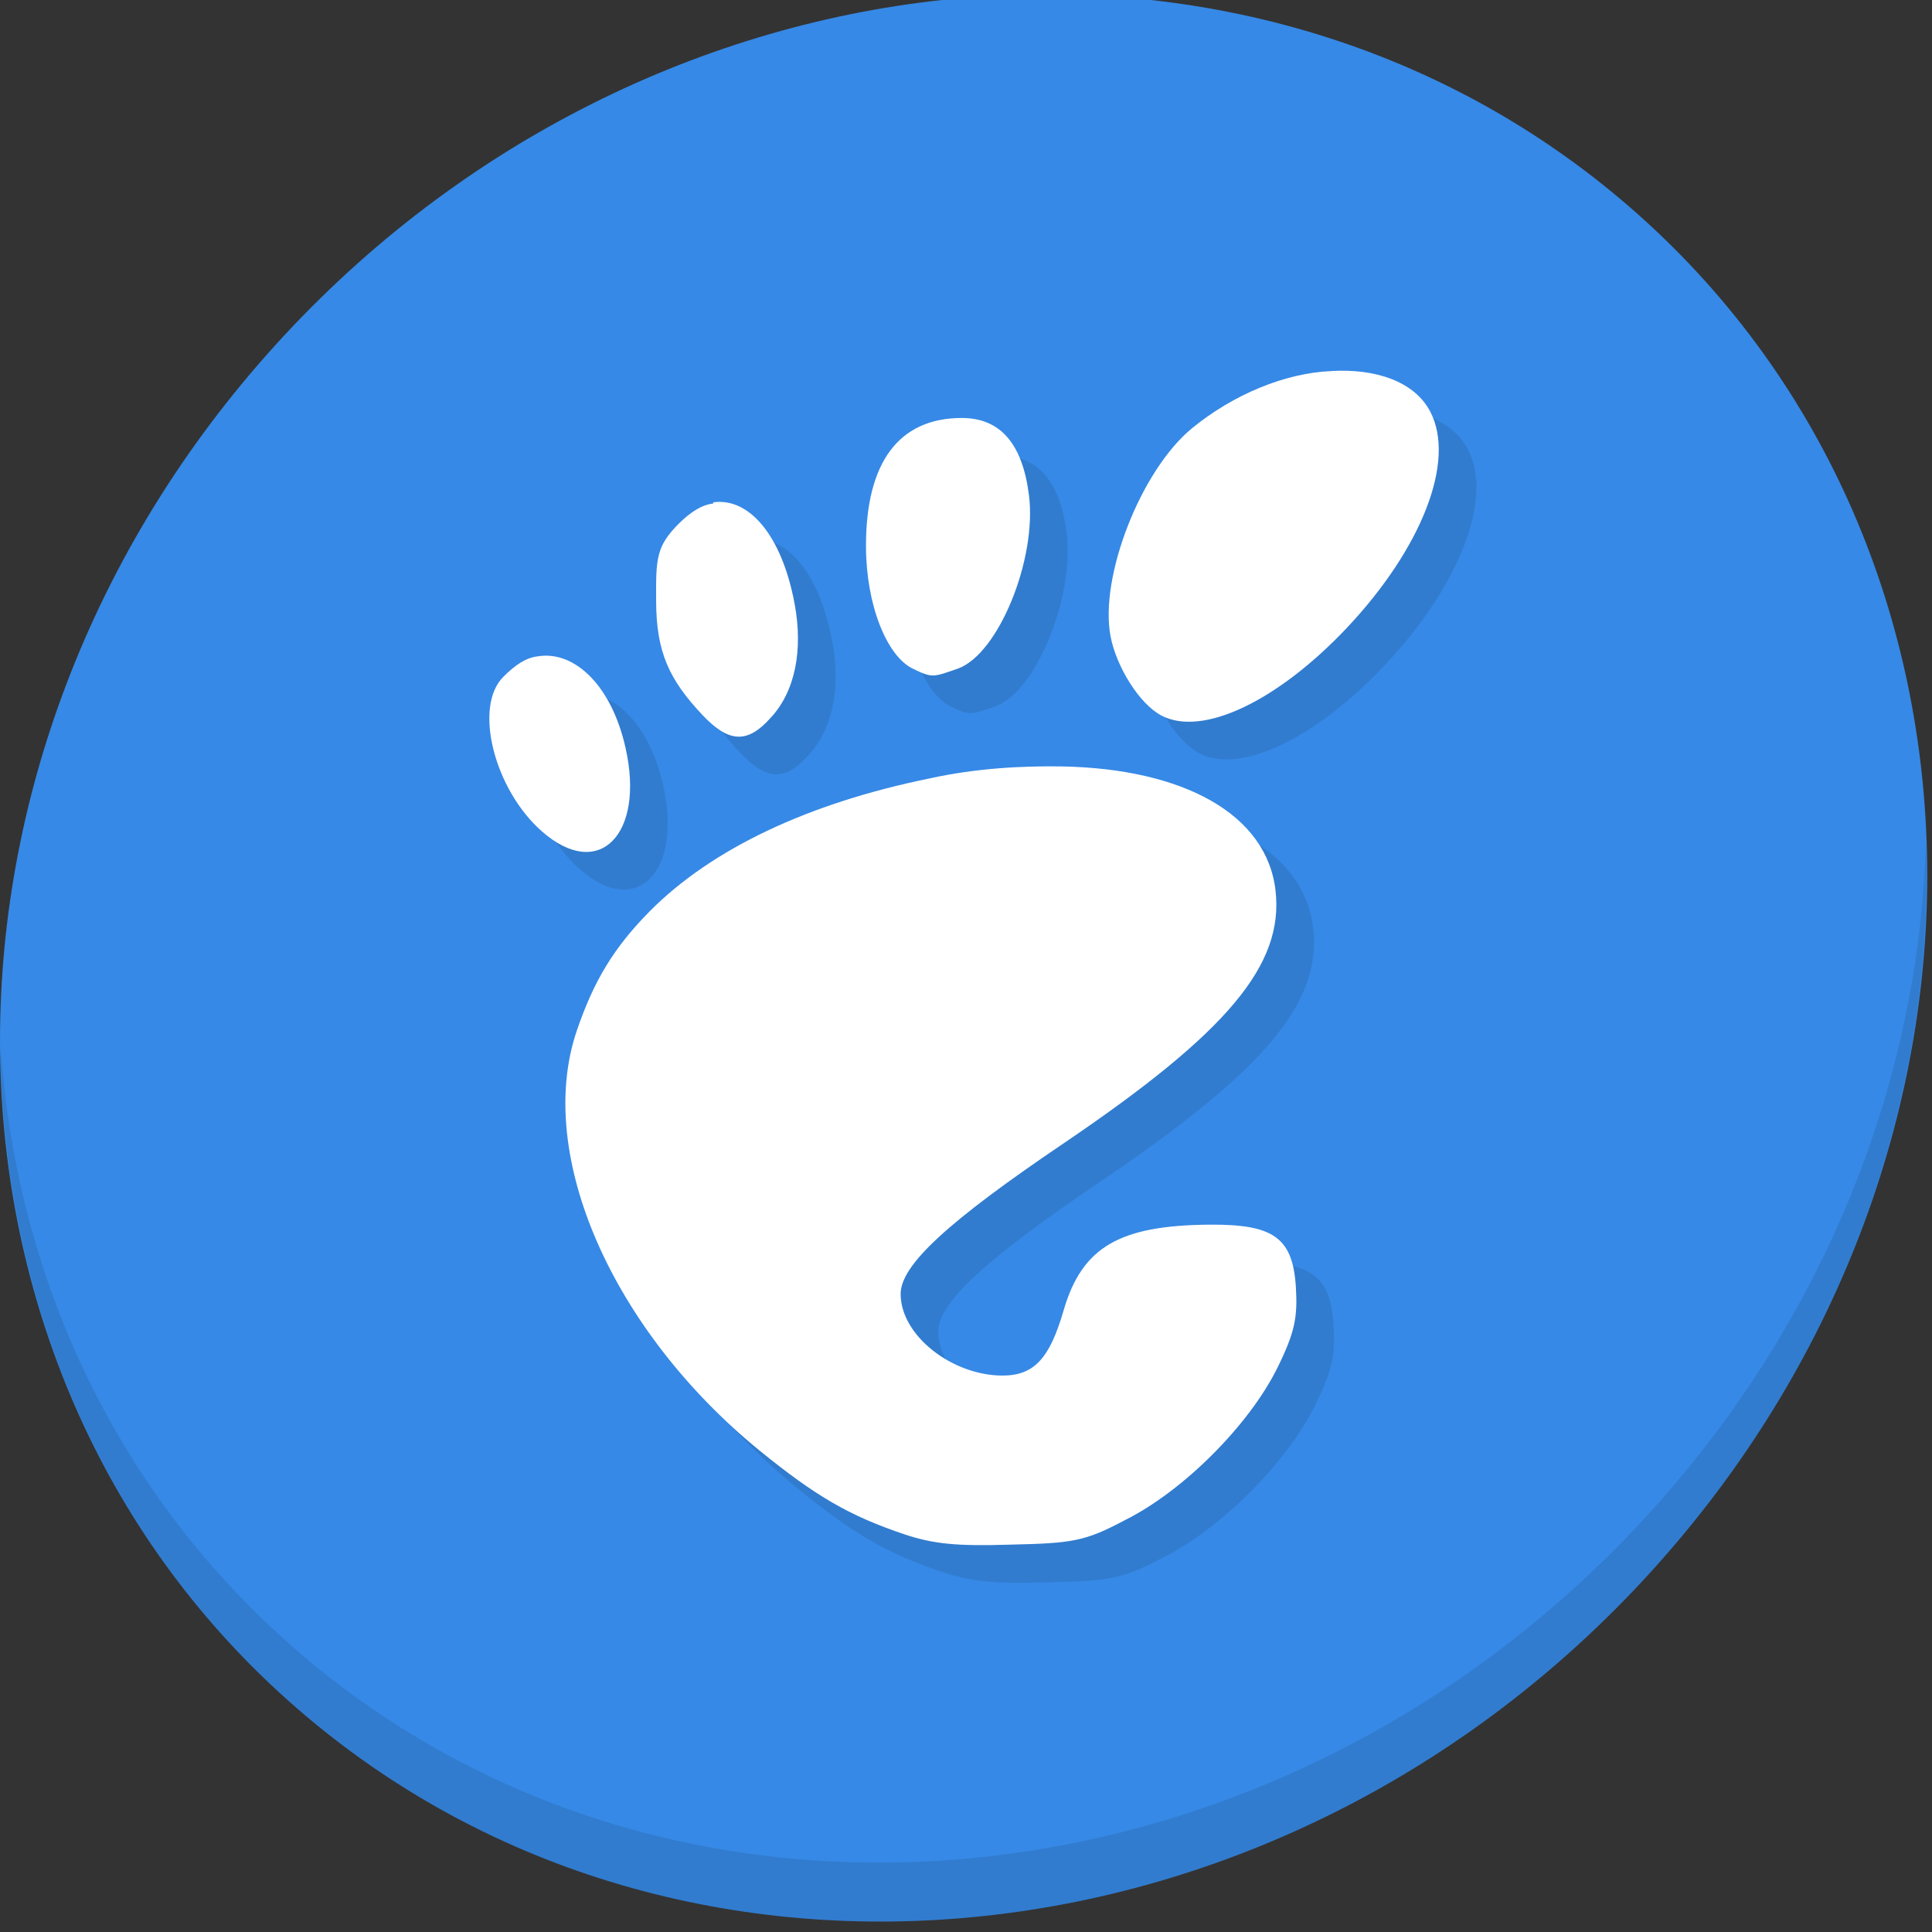 <?xml version="1.0" encoding="UTF-8" standalone="no"?>
<!-- Created with Inkscape (http://www.inkscape.org/) -->

<svg
   xmlns:dc="http://purl.org/dc/elements/1.1/"
   xmlns:cc="http://creativecommons.org/ns#"
   xmlns:rdf="http://www.w3.org/1999/02/22-rdf-syntax-ns#"
   xmlns:svg="http://www.w3.org/2000/svg"
   xmlns="http://www.w3.org/2000/svg"
   xmlns:sodipodi="http://sodipodi.sourceforge.net/DTD/sodipodi-0.dtd"
   xmlns:inkscape="http://www.inkscape.org/namespaces/inkscape"
   width="22"
   height="22"
   viewBox="0 0 22 22"
   id="svg2"
   version="1.1"
   inkscape:version="0.92.2 5c3e80d, 2017-08-06"
   sodipodi:docname="gnome-main-menu.svg">
  <rect x="0" y="0" width="22" height="22" fill="#333333" stroke="none"/>
  <defs
     id="defs4" />
  <sodipodi:namedview
     id="base"
     pagecolor="#ffffff"
     bordercolor="#666666"
     borderopacity="1.0"
     inkscape:pageopacity="0.0"
     inkscape:pageshadow="2"
     inkscape:zoom="15.839192"
     inkscape:cx="0.56141815"
     inkscape:cy="11.092018"
     inkscape:document-units="px"
     inkscape:current-layer="layer1"
     showgrid="false"
     units="px"
     inkscape:window-width="1366"
     inkscape:window-height="719"
     inkscape:window-x="0"
     inkscape:window-y="22"
     inkscape:window-maximized="1" />
  <g
     inkscape:label="Layer 1"
     inkscape:groupmode="layer"
     id="layer1"
     transform="translate(0,-1030.362)">
    <g
       transform="matrix(0.162,0,0,0.162,-6.4278092e-7,1004.129)"
       id="g845">
      <path
         style="fill:#3689e6;fill-opacity:1;stroke-width:2.939"
         inkscape:connector-curvature="0"
         d="m 114.542,176.475 c 27.039,23.435 28,66.066 2.148,95.223 -25.852,29.157 -68.726,33.795 -95.764,10.359 -27.039,-23.435 -28,-66.066 -2.148,-95.223 25.852,-29.157 68.726,-33.795 95.764,-10.359 z"
         id="path27" />
      <path
         style="opacity:0.1;stroke-width:2.939"
         inkscape:connector-curvature="0"
         d="m 135.37,221.039 c -0.41,16.222 -6.657,32.849 -18.777,46.518 C 90.741,296.713 47.868,301.351 20.83,277.916 8.156,266.932 1.19,251.736 0.051,235.677 c 0.16,17.557 7.124,34.463 20.872,46.379 27.039,23.435 69.914,18.795 95.764,-10.359 13.151,-14.832 19.316,-33.15 18.683,-50.658 z"
         id="path51" />
      <path
         inkscape:connector-curvature="0"
         id="path839"
         d="m 96.172,190.664 c -3.172,0.141 -6.807,1.616 -9.739,4.017 -3.593,2.95 -6.511,10.426 -5.729,14.606 0.404,2.149 2.026,4.771 3.581,5.589 2.894,1.514 8.169,-1.017 13.033,-6.164 5.254,-5.577 7.667,-11.708 5.872,-15.18 -1.103,-2.138 -3.846,-3.07 -7.018,-2.869 z m -25.923,3.294 c -4.413,0 -6.749,3.115 -6.732,9.034 0.006,4.048 1.436,7.692 3.294,8.589 1.382,0.669 1.417,0.6 3.151,0 2.873,-1.015 5.572,-7.704 5.013,-12.18 -0.457,-3.658 -2.034,-5.444 -4.726,-5.442 z m -17.473,6.016 c -0.826,0.079 -1.654,0.654 -2.435,1.428 -1.574,1.589 -1.595,2.441 -1.575,5.441 0.014,3.548 0.888,5.494 3.294,8.033 1.799,1.883 3.097,2.005 4.726,0.189 1.765,-1.866 2.313,-4.8 1.719,-8.018 -0.907,-4.907 -3.251,-7.517 -5.729,-7.159 z m -12.317,10.737 c -0.857,0.092 -1.629,0.635 -2.435,1.444 -2.114,2.103 -0.636,7.933 2.721,10.867 4.007,3.526 7.242,0.198 5.872,-5.868 -0.975,-4.386 -3.588,-6.86 -6.159,-6.443 z m 36.808,7.739 c -2.837,-0.039 -6.017,0.124 -9.31,0.851 -8.482,1.73 -15.269,4.933 -19.621,9.311 -2.507,2.533 -3.94,4.861 -5.156,8.441 -2.942,8.708 2.507,21.057 12.89,29.513 3.869,3.141 6.229,4.548 10.169,5.868 2.043,0.676 3.663,0.837 7.448,0.717 4.339,-0.096 5.221,-0.227 8.02,-1.716 4.102,-2.034 8.752,-6.694 10.742,-10.738 1.214,-2.468 1.409,-3.529 1.289,-5.592 -0.205,-3.53 -1.57,-4.472 -6.015,-4.445 -6.346,0.039 -9.009,1.543 -10.312,6.018 -0.984,3.386 -2.072,4.59 -4.297,4.59 -3.526,0 -7.161,-2.8 -7.161,-5.738 0,-2.021 3.278,-5.056 11.458,-10.587 11.522,-7.803 15.484,-12.534 14.895,-17.752 -0.608,-5.414 -6.527,-8.588 -15.038,-8.74 z"
         style="fill:#317ccf;fill-opacity:1;stroke:none;stroke-width:2.056" />
      <path
         style="fill:#ffffff;fill-opacity:1;stroke:none;stroke-width:2.056"
         d="m 93.526,188.018 c -3.172,0.141 -6.807,1.616 -9.739,4.017 -3.593,2.95 -6.511,10.426 -5.729,14.606 0.404,2.149 2.026,4.771 3.581,5.589 2.894,1.514 8.169,-1.017 13.033,-6.164 5.254,-5.577 7.667,-11.708 5.872,-15.18 -1.103,-2.138 -3.846,-3.07 -7.018,-2.869 z m -25.923,3.294 c -4.413,0 -6.749,3.115 -6.732,9.034 0.006,4.048 1.436,7.692 3.294,8.589 1.382,0.669 1.417,0.6 3.151,0 2.873,-1.015 5.572,-7.704 5.013,-12.18 -0.457,-3.658 -2.034,-5.444 -4.726,-5.442 z m -17.473,6.016 c -0.826,0.079 -1.654,0.654 -2.435,1.428 -1.574,1.589 -1.595,2.441 -1.575,5.441 0.014,3.548 0.888,5.494 3.294,8.033 1.799,1.883 3.097,2.005 4.726,0.189 1.765,-1.866 2.313,-4.8 1.719,-8.018 -0.907,-4.907 -3.251,-7.517 -5.729,-7.159 z m -12.317,10.737 c -0.857,0.092 -1.629,0.635 -2.435,1.444 -2.114,2.103 -0.636,7.933 2.721,10.867 4.007,3.526 7.242,0.198 5.872,-5.868 -0.975,-4.386 -3.588,-6.86 -6.159,-6.443 z m 36.808,7.739 c -2.837,-0.039 -6.017,0.124 -9.31,0.851 -8.482,1.73 -15.269,4.933 -19.621,9.311 -2.507,2.533 -3.94,4.861 -5.156,8.441 -2.942,8.708 2.507,21.057 12.89,29.513 3.869,3.141 6.229,4.548 10.169,5.868 2.043,0.676 3.663,0.837 7.448,0.717 4.339,-0.096 5.221,-0.227 8.02,-1.716 4.102,-2.034 8.752,-6.694 10.742,-10.738 1.214,-2.468 1.409,-3.529 1.289,-5.592 -0.205,-3.53 -1.57,-4.472 -6.015,-4.445 -6.346,0.039 -9.009,1.543 -10.312,6.018 -0.984,3.386 -2.072,4.59 -4.297,4.59 -3.526,0 -7.161,-2.8 -7.161,-5.738 0,-2.021 3.278,-5.056 11.458,-10.587 11.522,-7.803 15.484,-12.534 14.895,-17.752 -0.608,-5.414 -6.527,-8.588 -15.038,-8.74 z"
         id="path4909-2"
         inkscape:connector-curvature="0" />
    </g>
  </g>
</svg>

